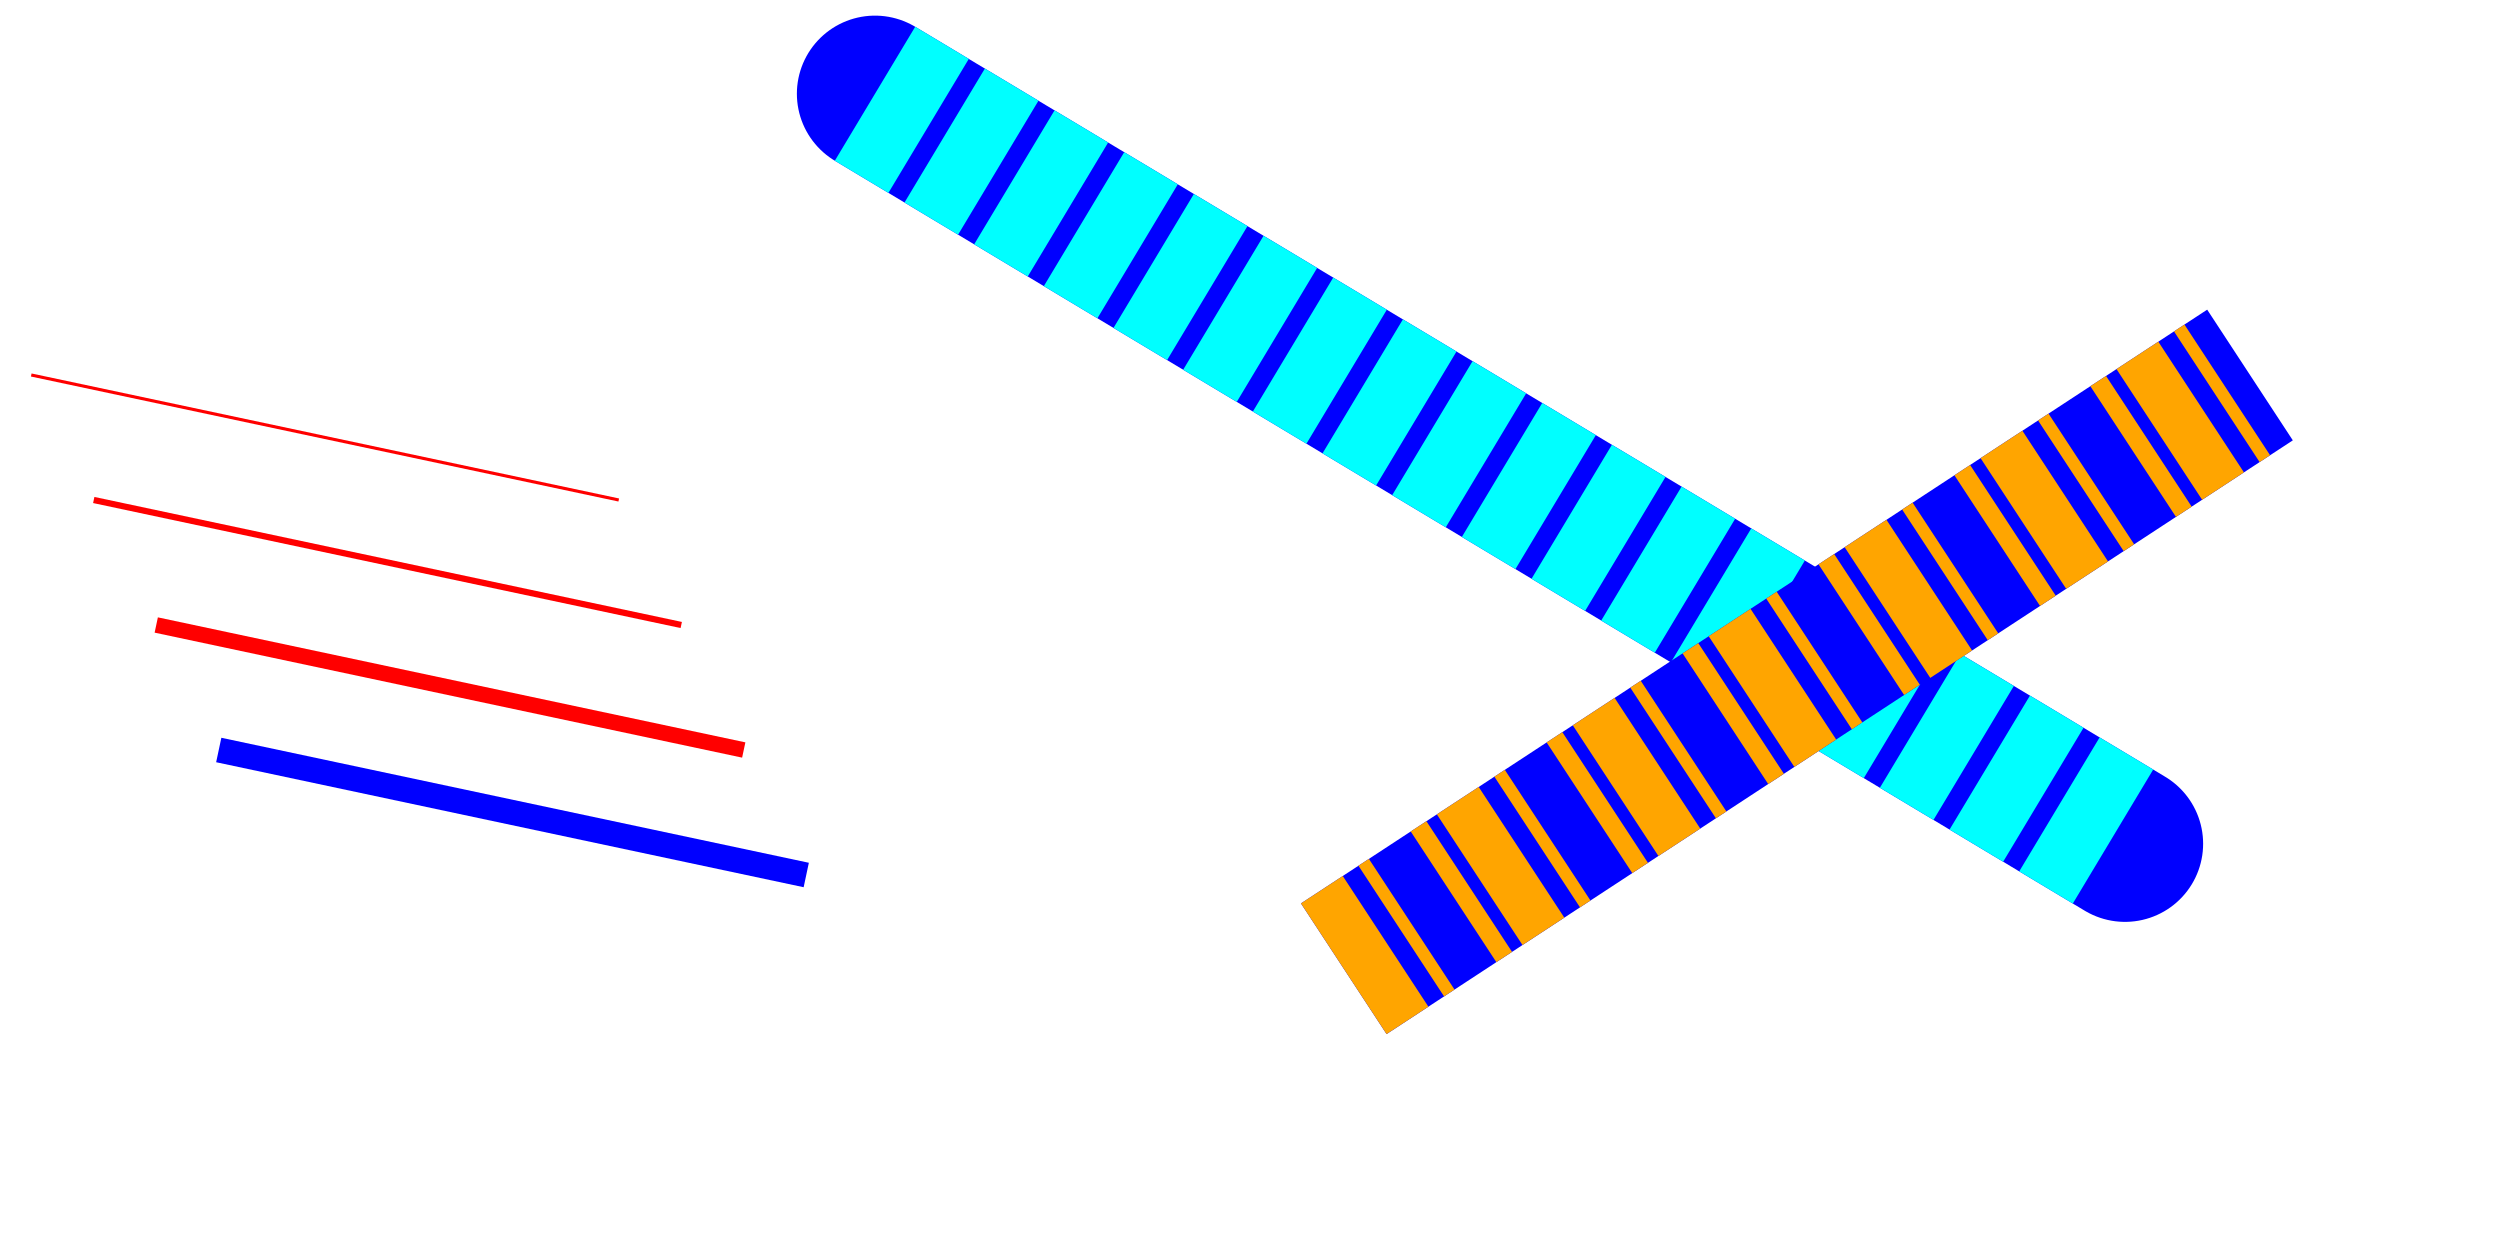 <svg xmlns="http://www.w3.org/2000/svg" width="400px" height="200px">
  <line x1="5" y1="60" x2="99" y2="80" stroke-width=".5" stroke="red" />

  <line x1="15" y1="80" x2="109" y2="100" stroke-width="1" stroke="red" />

  <line x1="25" y1="100" x2="119" y2="120" stroke-width="2.5" stroke="red" />

  <line x1="35" y1="120" x2="129" y2="140" stroke-width="4" stroke="blue" />

  <line x1="140" y1="15" x2="340" y2="135" stroke-width="25"
  stroke="blue" stroke-linecap="round" />

  <line x1="140" y1="15" x2="340" y2="135" stroke-width="25"
  stroke="aqua" stroke-dasharray="10,3" />

  <line x1="215" y1="155" x2="360" y2="60" stroke-width="25"
  stroke="blue" />

  <line x1="215" y1="155" x2="360" y2="60" stroke-width="25"
  stroke="orange" stroke-dasharray="8,3,2" />
</svg>
